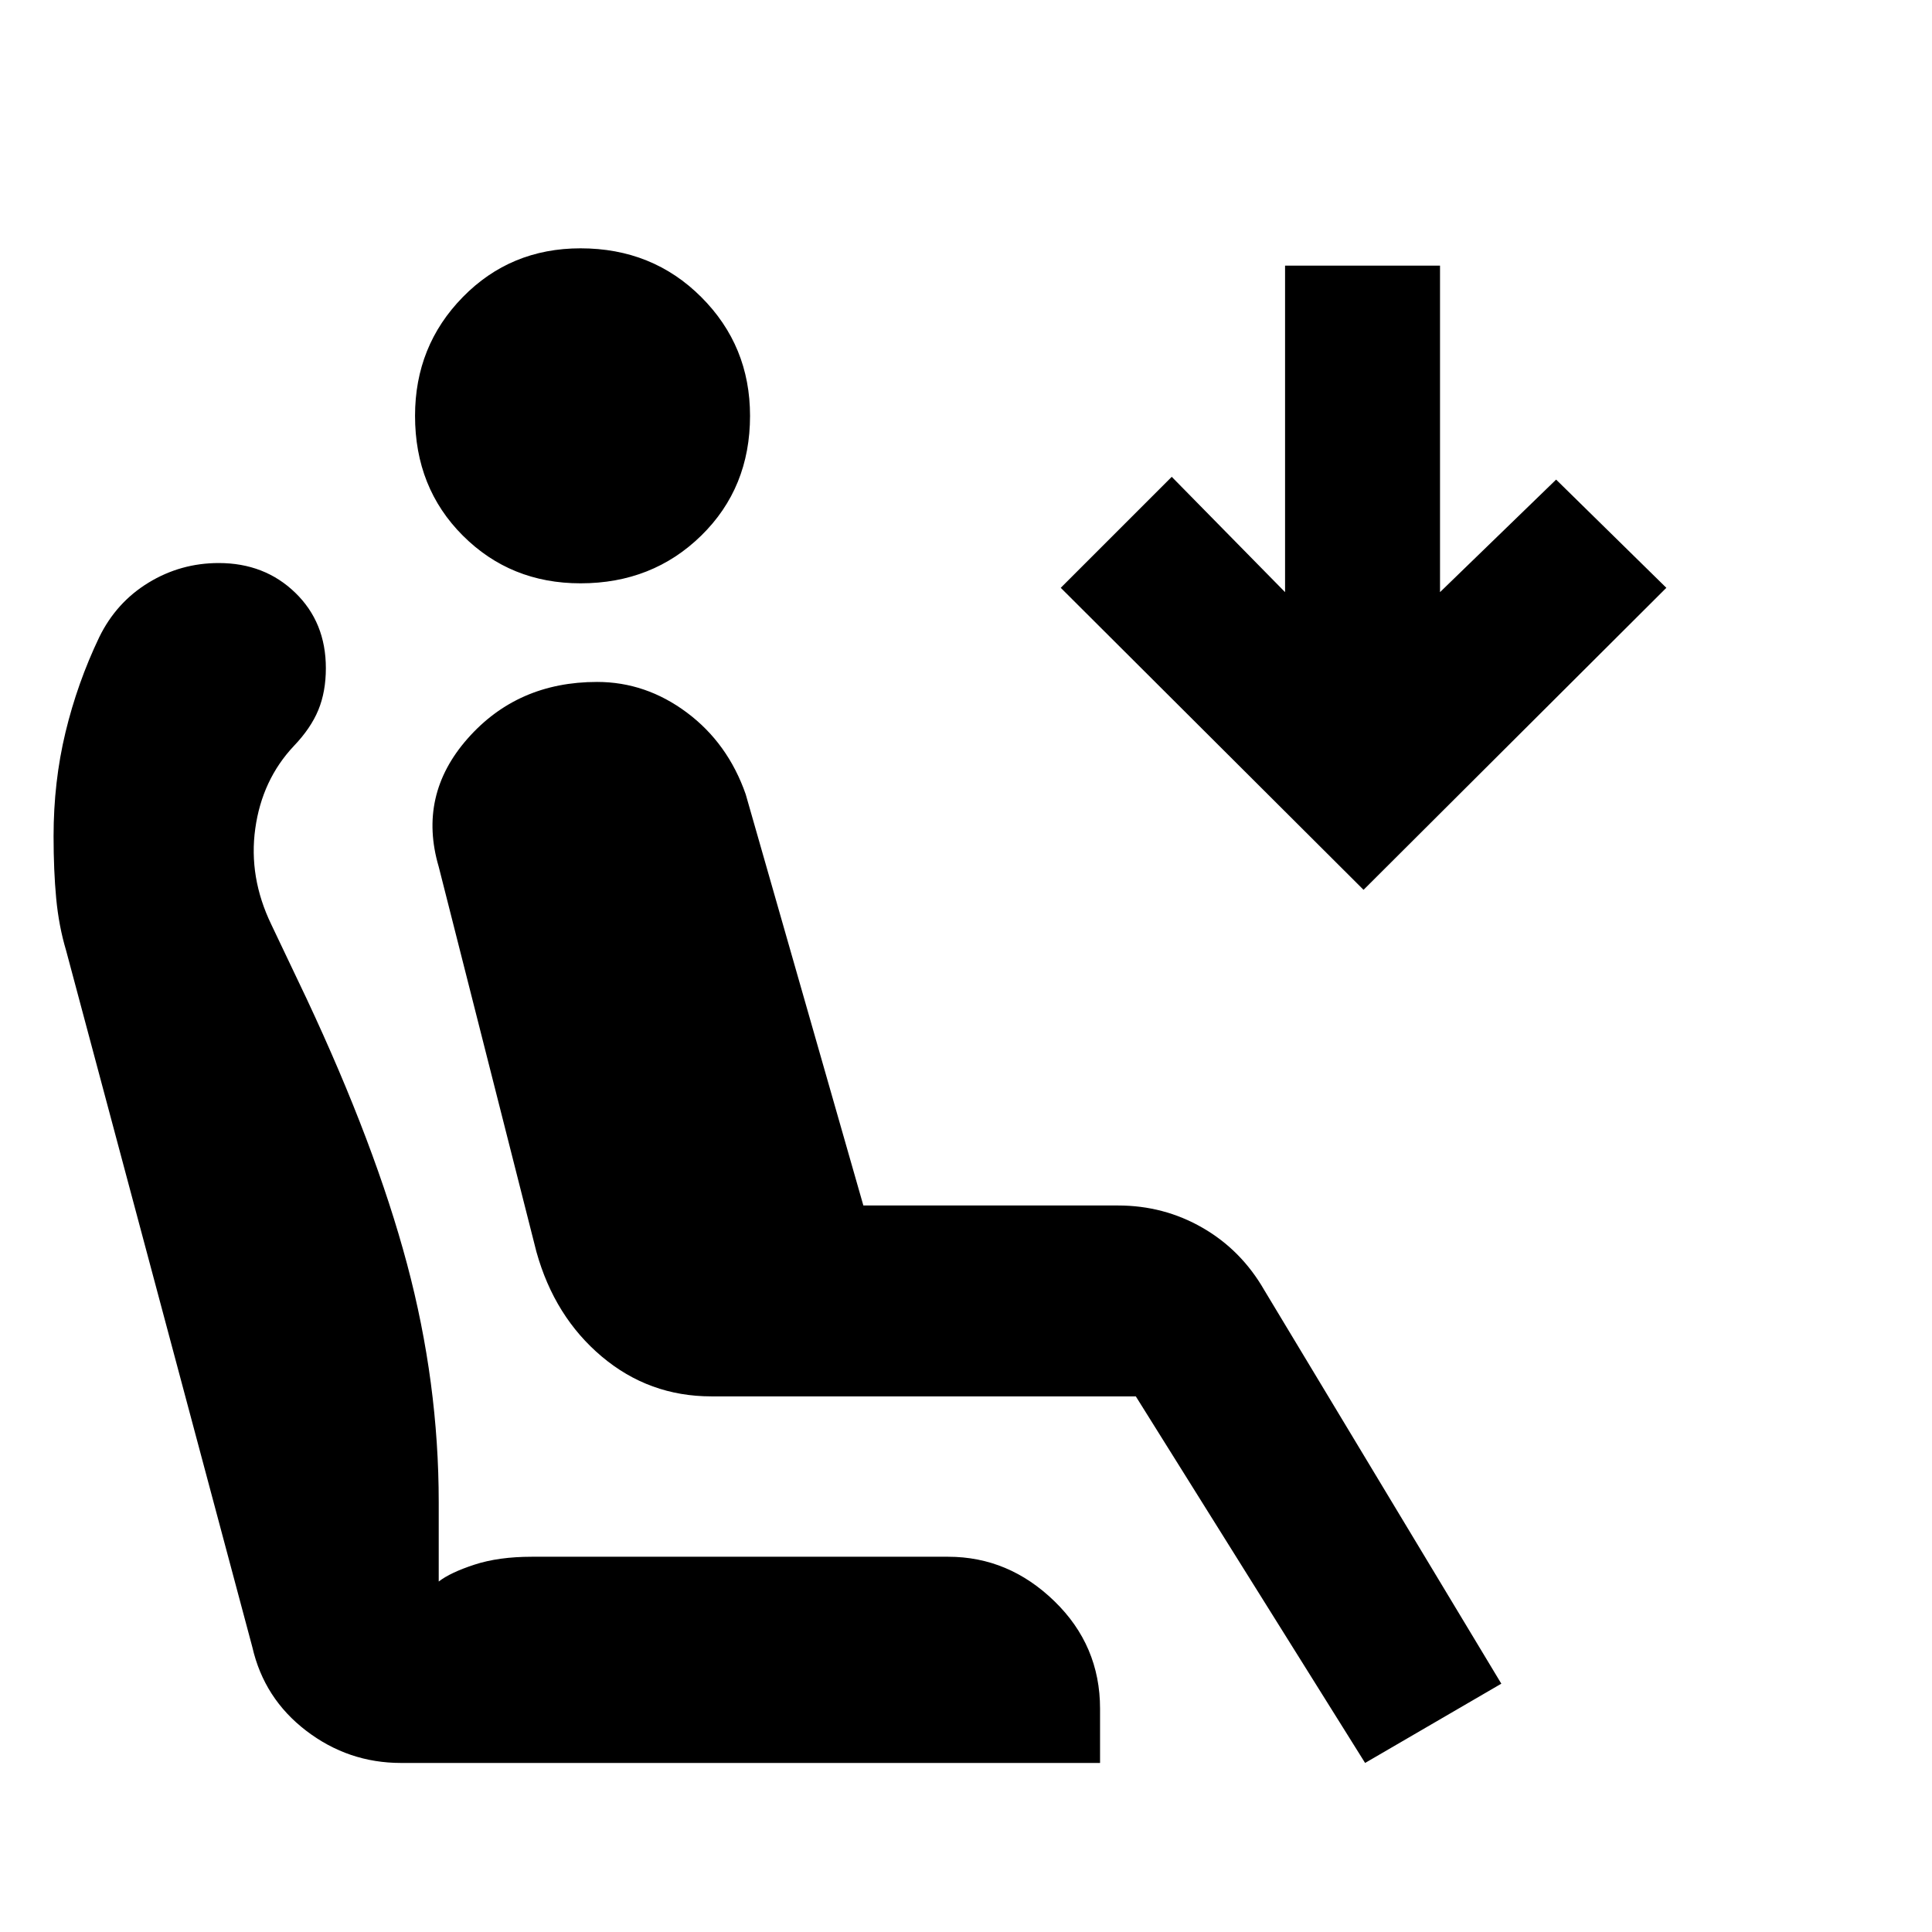 <svg xmlns="http://www.w3.org/2000/svg" height="20" viewBox="0 -960 960 960" width="20"><path d="M288.46-670.15q-34.77 0-58.5-23.73-23.73-23.73-23.73-59.5 0-34.77 23.73-59 23.73-24.23 58.5-24.23 35.77 0 60 24.23 24.23 24.23 24.23 59 0 35.77-24.23 59.5-24.23 23.73-60 23.73ZM678.31-84 564.38-266.15H353.46q-30.92 0-54.42-19.77T266.54-338L218-529.31q-10.46-35.54 14.35-63.69 24.8-28.15 64.34-28.15 24.23 0 44.62 15.23 20.38 15.23 29.23 40.61L429-361h126.54q22.77 0 42 11.08 19.23 11.07 30.69 31L746-123.39 678.31-84Zm-.77-433.85L527.08-667.92l55.15-55.15 56.31 57.3V-828h77v162.23l57.69-55.92L828-667.92 677.54-517.85ZM199.23-84q-26.15 0-47.08-16-20.92-16-26.76-41.54L32.85-487.69q-3.62-12.08-4.93-25.92-1.3-13.85-1.3-30.85 0-27.08 5.92-51.65 5.92-24.58 16.77-47.27 8.46-17.31 24.46-27.08t34.92-9.77q22.77 0 38 14.73t15.23 37.5q0 11.69-3.73 20.77T146-589.31q-15.77 16.77-19.15 41-3.39 24.23 8 47.77l17.46 36.69q34.23 73 49.96 131.97Q218-272.92 218-213.54v39.39q5.77-4.47 17.77-8.39 12-3.92 28.46-3.92h206.92q30 0 52.73 22.04 22.73 22.03 22.73 53.42v27H199.23Z"/></svg>